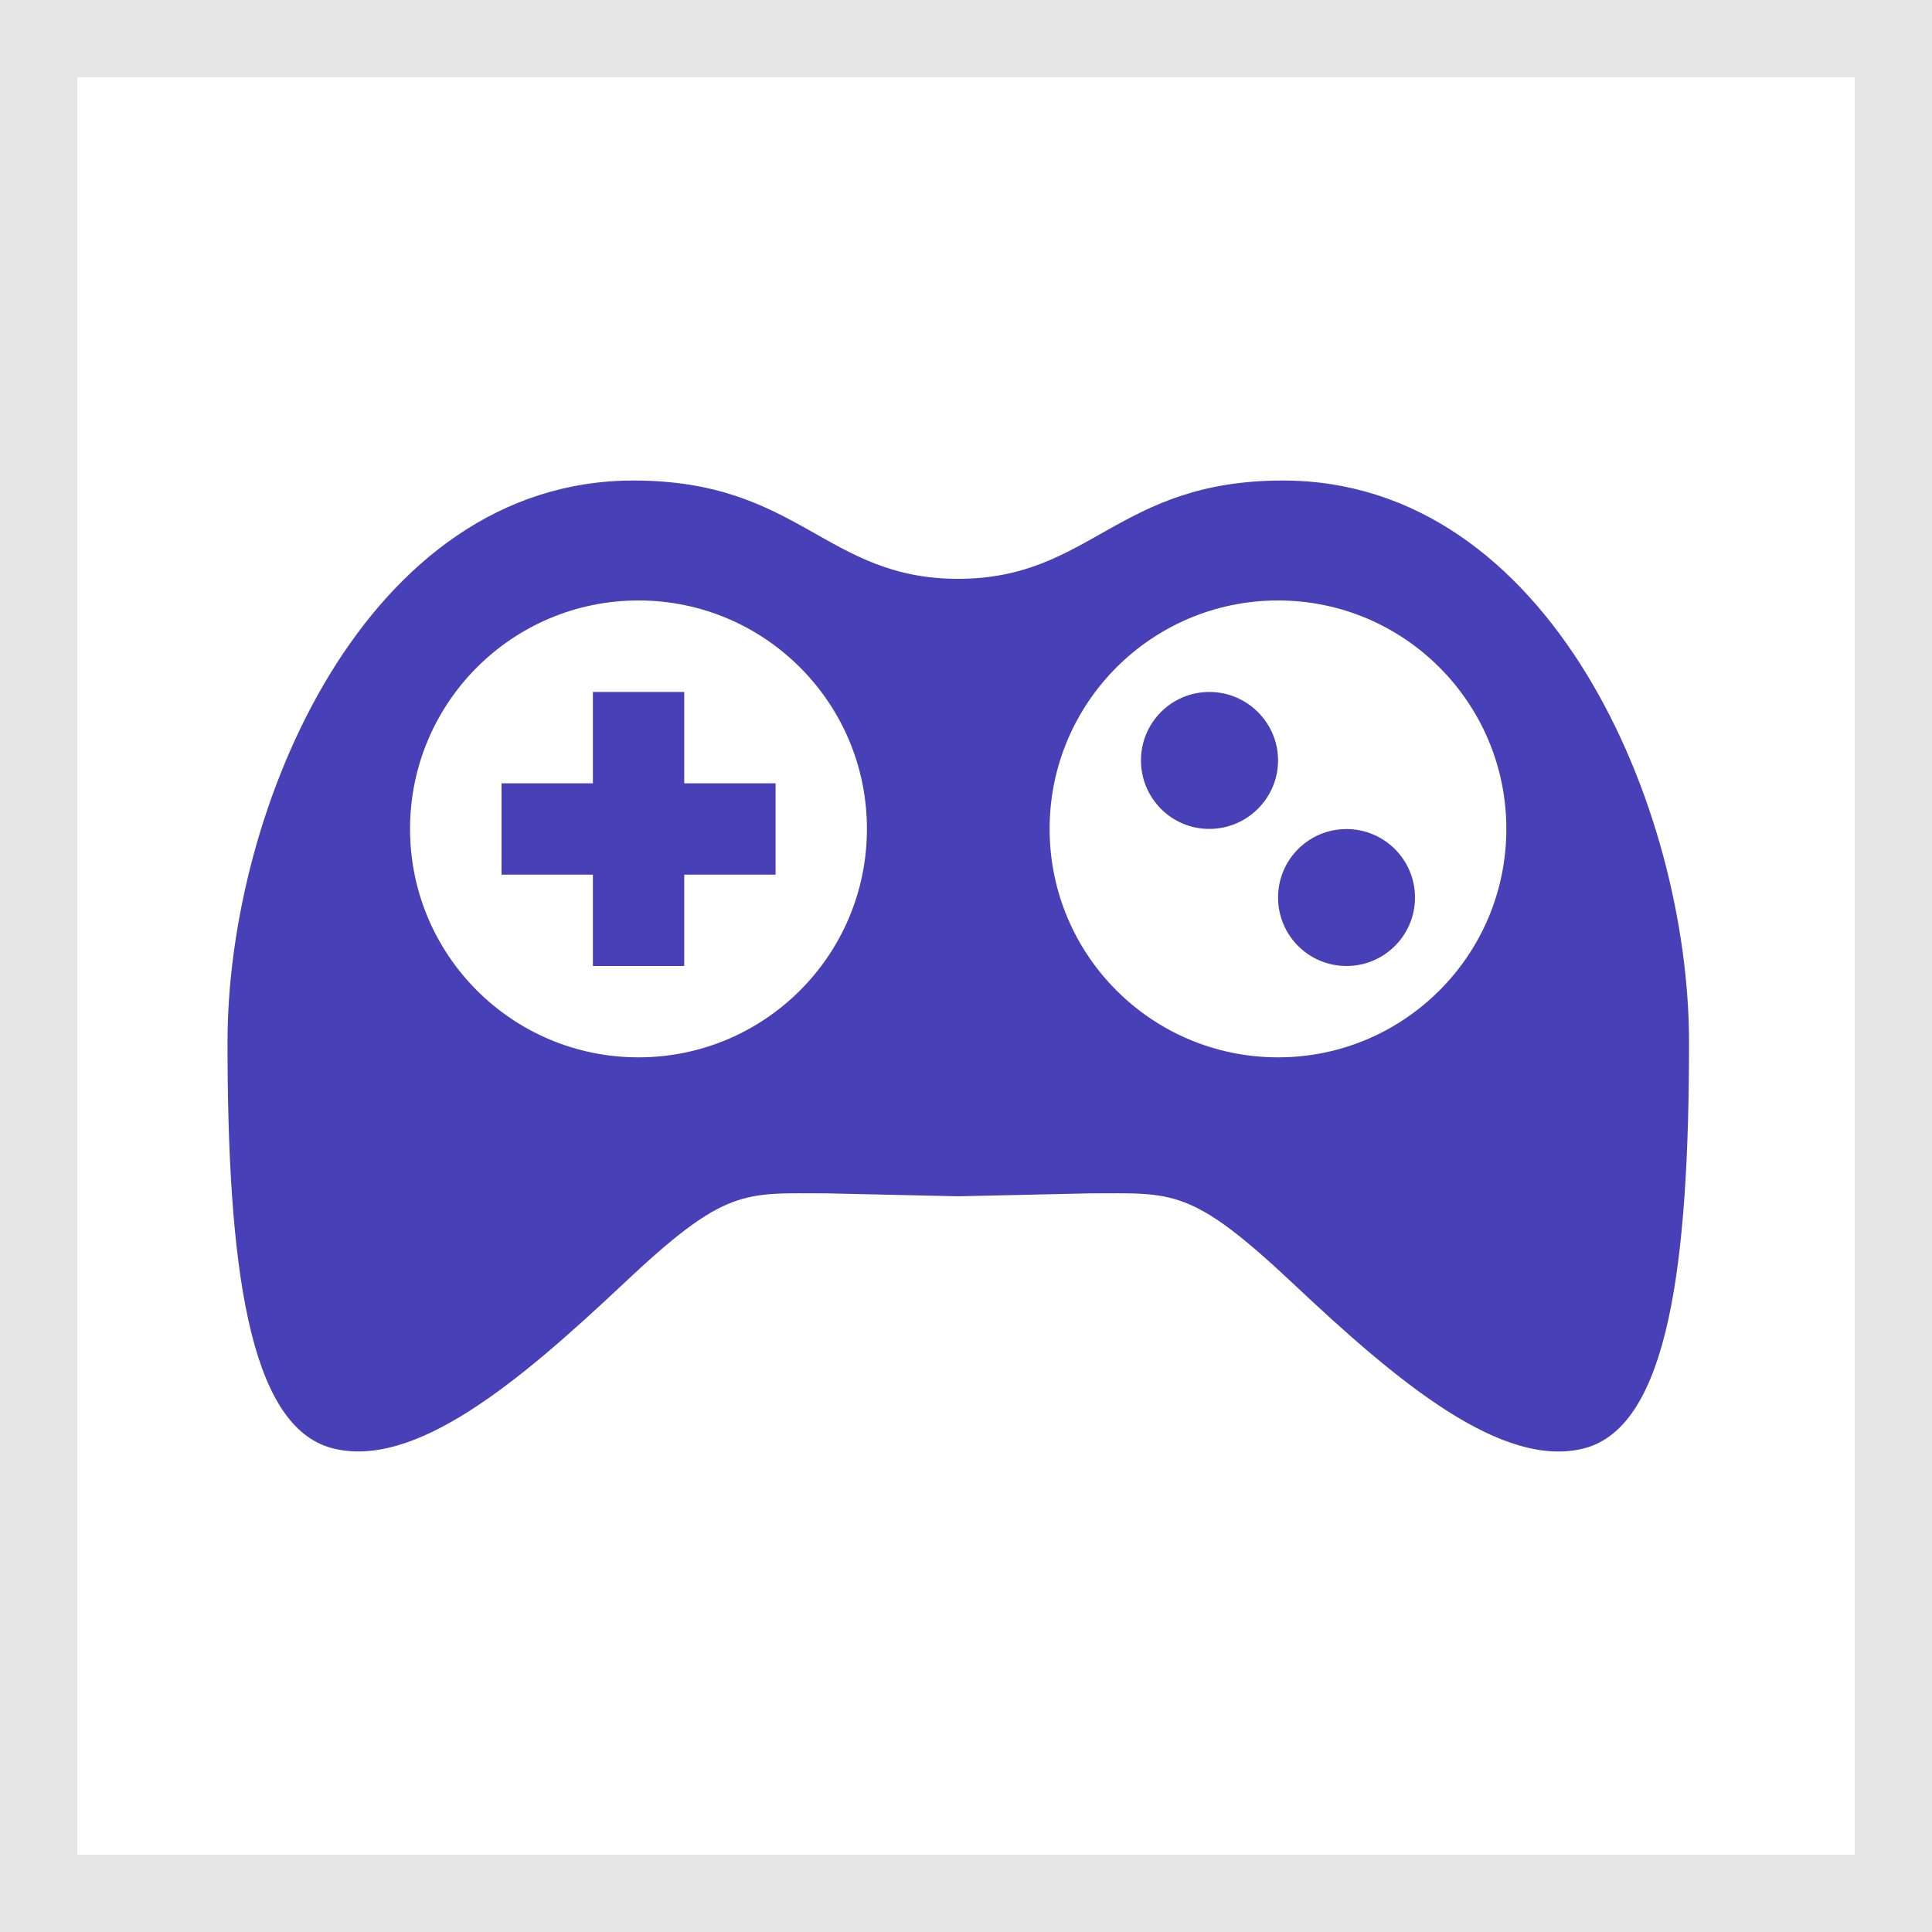 <?xml version="1.0" encoding="utf-8"?>
<!-- Generator: Adobe Illustrator 16.0.0, SVG Export Plug-In . SVG Version: 6.00 Build 0)  -->
<!DOCTYPE svg PUBLIC "-//W3C//DTD SVG 1.1//EN" "http://www.w3.org/Graphics/SVG/1.1/DTD/svg11.dtd">
<svg version="1.1" id="Layer_1" xmlns="http://www.w3.org/2000/svg" xmlns:xlink="http://www.w3.org/1999/xlink" x="0px" y="0px"
	 width="12.5px" height="12.5px" viewBox="0 0 12.5 12.5" enable-background="new 0 0 12.5 12.5" xml:space="preserve">
<rect x="0" y="0" width="12.5" height="12.5" fill="#808080" stroke="none"/>
<g>
	<rect x="0.25" y="0.25" fill="#FFFFFF" width="12" height="12"/>
	<path fill="#E6E6E6" d="M12,0.5V12H0.5V0.5H12 M12.5,0H0v12.5h12.5V0L12.5,0z"/>
</g>
<g>
	<path fill="#4740B7" d="M4.427,4.477H3.836v0.591H3.245v0.591h0.591V6.25h0.591V5.659h0.591V5.068H4.427V4.477z M7.382,4.92
		c0-0.245,0.198-0.443,0.443-0.443c0.244,0,0.444,0.199,0.444,0.443s-0.2,0.443-0.444,0.443C7.581,5.364,7.382,5.165,7.382,4.92
		 M8.269,5.807c0-0.245,0.198-0.443,0.443-0.443c0.244,0,0.443,0.198,0.443,0.443c0,0.245-0.199,0.443-0.443,0.443
		C8.467,6.25,8.269,6.052,8.269,5.807 M8.3,3.109c-1.074,0-1.241,0.636-2.101,0.636S5.173,3.109,4.099,3.109
		c-1.73,0-2.627,2.119-2.627,3.634c0,1.434,0.134,2.477,0.671,2.625C2.68,9.514,3.363,8.936,4.03,8.309
		C4.696,7.68,4.809,7.721,5.346,7.721L6.2,7.74l0.854-0.019c0.536,0,0.649-0.041,1.316,0.587c0.666,0.627,1.35,1.205,1.886,1.061
		c0.538-0.148,0.672-1.191,0.672-2.625C10.928,5.228,10.031,3.109,8.3,3.109 M4.131,6.841c-0.817,0-1.478-0.661-1.478-1.478
		c0-0.816,0.661-1.478,1.478-1.478c0.816,0,1.478,0.662,1.478,1.478C5.609,6.18,4.947,6.841,4.131,6.841 M8.269,6.841
		c-0.817,0-1.478-0.661-1.478-1.478c0-0.816,0.661-1.478,1.478-1.478c0.815,0,1.477,0.662,1.477,1.478
		C9.746,6.18,9.084,6.841,8.269,6.841"/>
</g>
</svg>
